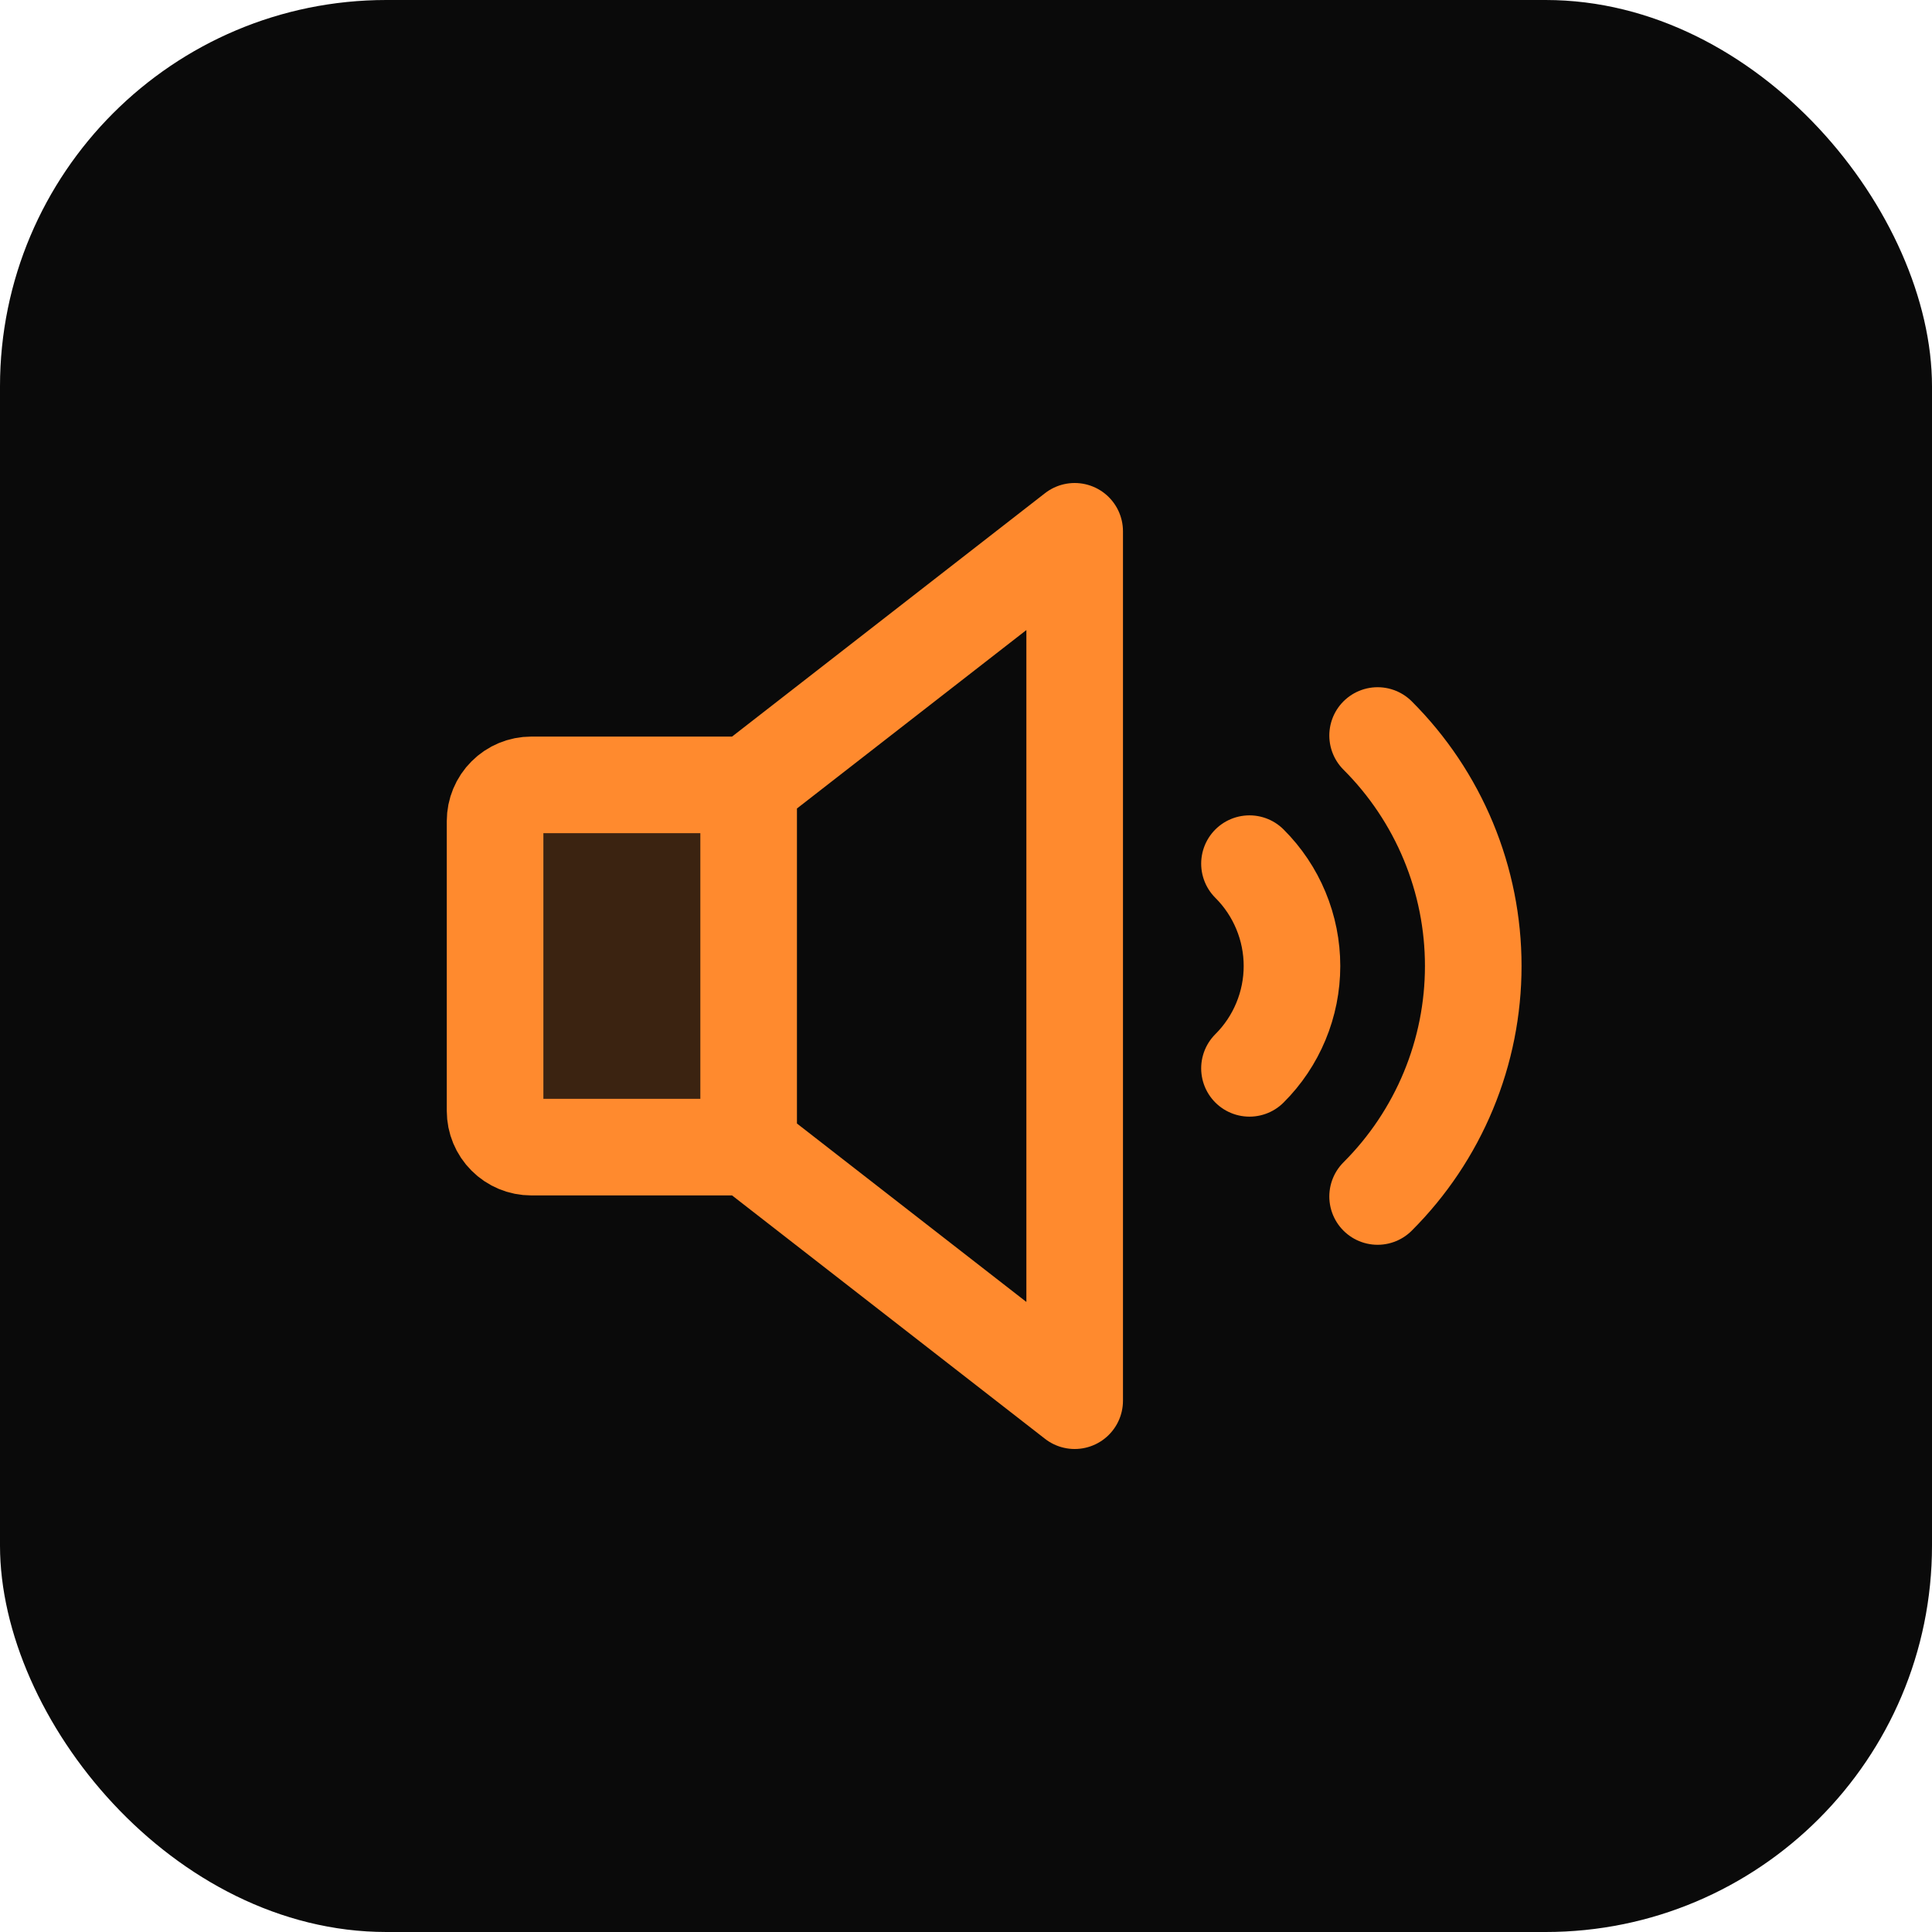 <svg width="40" height="40" viewBox="0 0 40 40" fill="none" xmlns="http://www.w3.org/2000/svg">
<rect width="40" height="40" rx="8" fill="#0A0A0A"/>
<path opacity="0.2" d="M15.5 23.75H11C10.801 23.75 10.61 23.671 10.47 23.53C10.329 23.39 10.25 23.199 10.25 23V17C10.25 16.801 10.329 16.61 10.47 16.47C10.61 16.329 10.801 16.25 11 16.25H15.5V23.75Z" fill="#FF8A2E"/>
<path d="M28.522 15.228C29.149 15.854 29.647 16.598 29.987 17.417C30.327 18.236 30.502 19.113 30.502 20C30.502 20.887 30.327 21.764 29.987 22.583C29.647 23.402 29.149 24.146 28.522 24.772M15.5 16.25V23.75M25.869 17.881C26.148 18.159 26.369 18.489 26.52 18.853C26.671 19.216 26.749 19.606 26.749 20C26.749 20.394 26.671 20.784 26.52 21.147C26.369 21.511 26.148 21.841 25.869 22.119M15.5 23.75H11C10.801 23.75 10.61 23.671 10.47 23.53C10.329 23.39 10.25 23.199 10.25 23V17C10.25 16.801 10.329 16.61 10.47 16.47C10.61 16.329 10.801 16.25 11 16.25H15.5L22.25 11V29L15.5 23.75Z" stroke="#FF8A2E" stroke-width="2" stroke-linecap="round" stroke-linejoin="round"/>
</svg>
